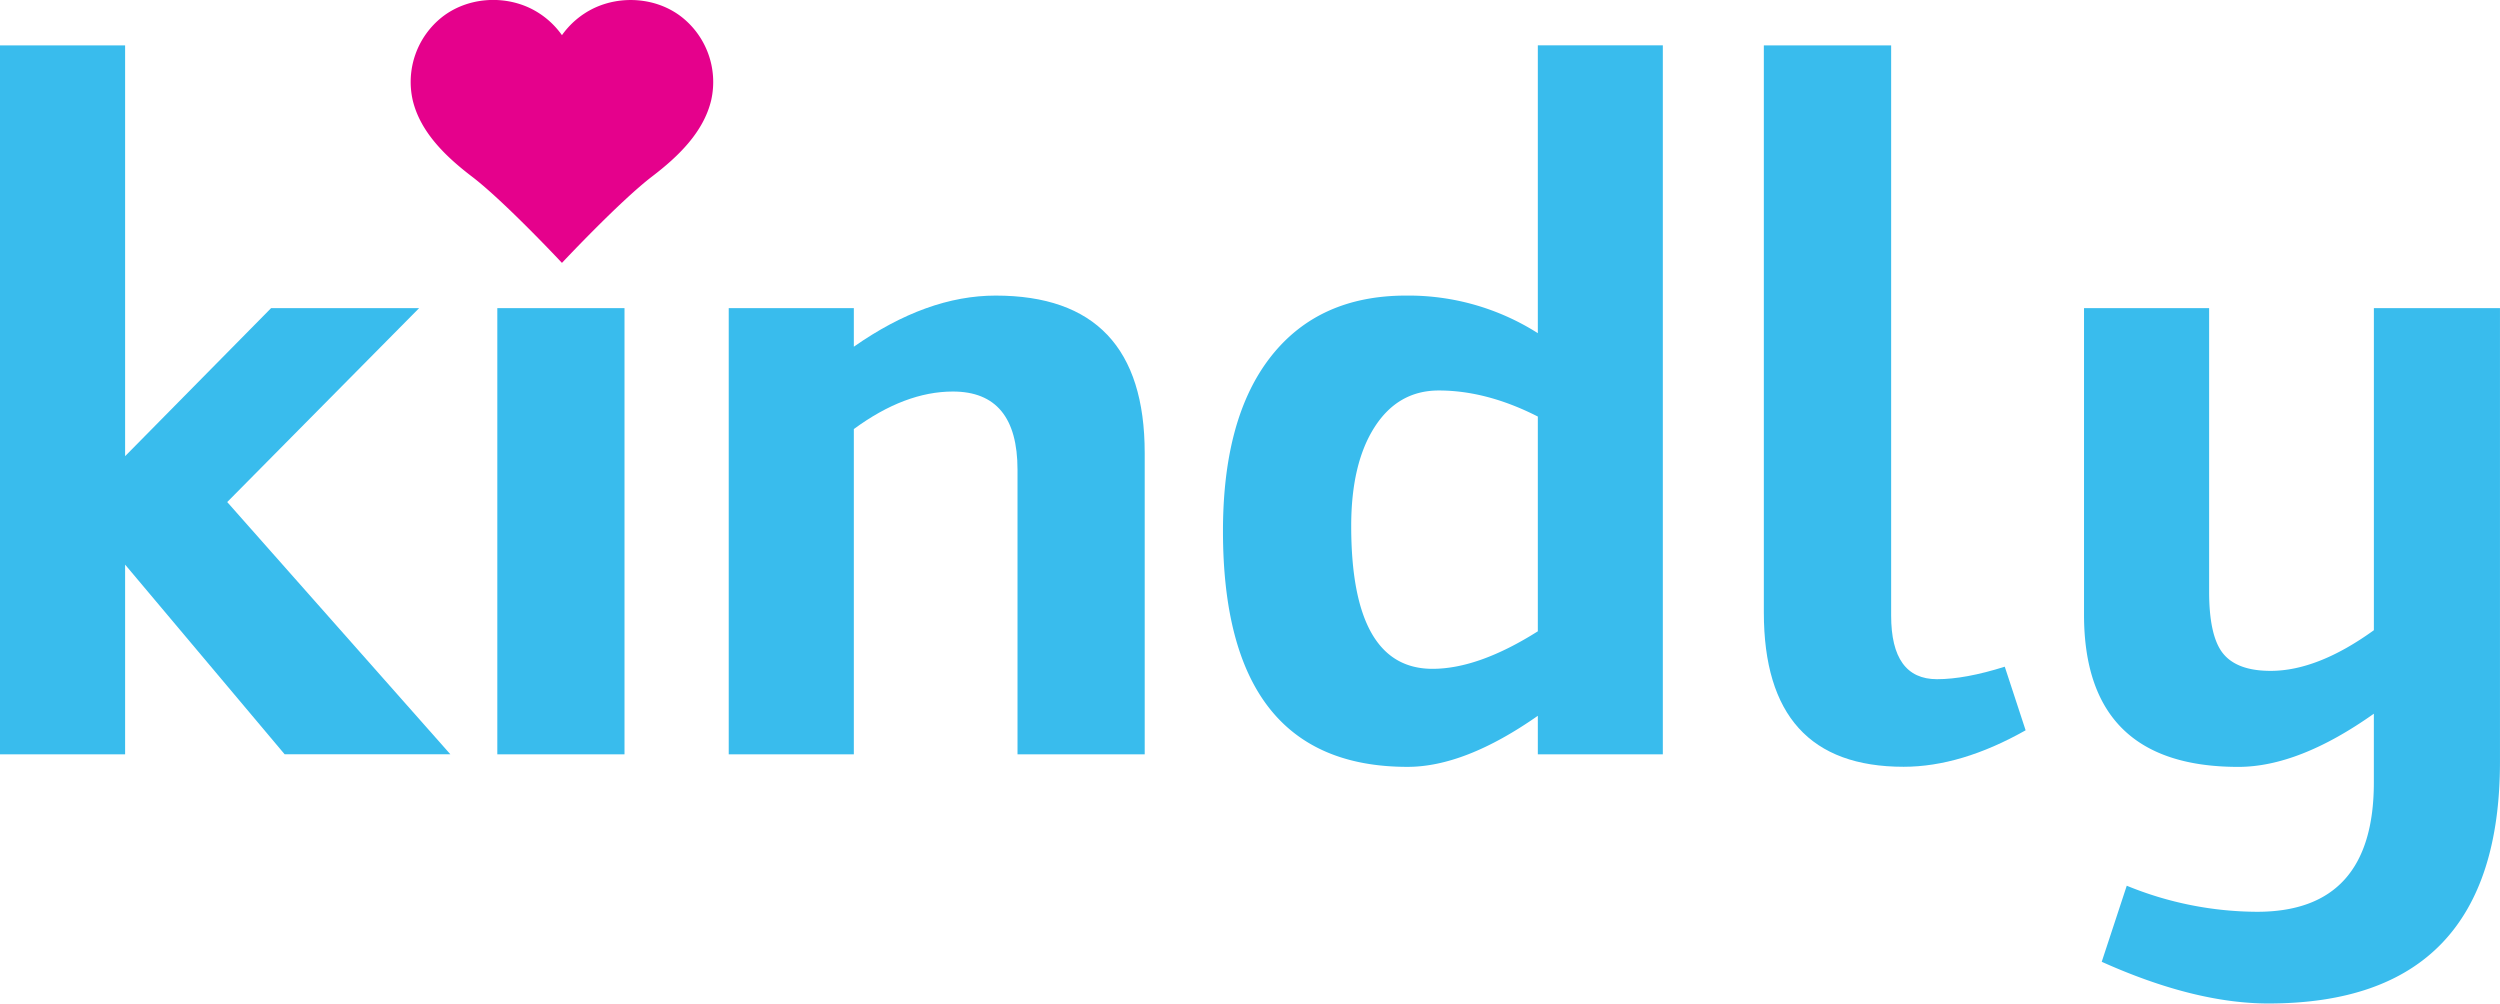 <svg id="Layer_1" data-name="Layer 1" xmlns="http://www.w3.org/2000/svg" viewBox="0 0 912 366.08"><title>kindly</title><path d="M27,123.74H72.64V273.58l53.25-54h54l-70,70.74,81.39,92H130.83L72.64,313.14v69.22H27V123.74Z" transform="translate(-27 -107.17)" style="fill:#39bced"/><path d="M203.47,163.29a25.65,25.65,0,0,1,8.18-19,28.95,28.95,0,0,1,39.93,0,25.67,25.67,0,0,1,8.18,19,25.06,25.06,0,0,1-8.18,18.83,29.22,29.22,0,0,1-39.74,0A24.79,24.79,0,0,1,203.47,163.29Zm4.95,56.29h46.4V382.36h-46.4V219.58Z" transform="translate(-27 -107.17)" style="fill:#39bced"/><path d="M292.84,219.58h45.64v14.07Q365.09,215,390.2,215q54.38,0,54.39,57.43V382.36h-46.4V278.53q0-28.53-23.58-28.53-17.5,0-36.13,13.69V382.36H292.84V219.58Z" transform="translate(-27 -107.17)" style="fill:#39bced"/><path d="M588,368.29q-26.62,18.64-47.54,18.63-67.31,0-67.32-86,0-41.45,17.5-63.7T540,215A87.93,87.93,0,0,1,588,228.71v-105H633.6V382.36H588V368.29Zm0-109.16q-18.64-9.5-36.13-9.51-14.83,0-23.39,13.31t-8.56,36.13q0,52.11,29.67,52.1,16.73,0,38.41-13.69V259.13Z" transform="translate(-27 -107.17)" style="fill:#39bced"/><path d="M670.49,123.74h46.4v208q0,23.2,16.73,23.2,10.27,0,24.72-4.56l7.61,23.2q-23.59,13.31-44.5,13.31-51,0-51-56.29V123.74Z" transform="translate(-27 -107.17)" style="fill:#39bced"/><path d="M802.84,430.28a126.25,126.25,0,0,0,47.54,9.51q42.59,0,42.6-47.16v-25.1q-27.38,19.4-49.44,19.4-56.29,0-56.29-55.53V219.58h45.64V323q0,16.35,5.14,22.63t17.31,6.27q17.11,0,37.65-14.83V219.58h46V385q0,88.23-84.43,88.24-27,0-60.85-15.21Z" transform="translate(-27 -107.17)" style="fill:#39bced"/><path d="M275.72,113.41c-9-7.06-21.94-8.12-32.2-3.19A30.46,30.46,0,0,0,232,120a30.46,30.46,0,0,0-11.52-9.8c-10.26-4.94-23.18-3.87-32.2,3.19a30.18,30.18,0,0,0-10.74,30.25c2.78,11.83,12.25,20.78,21.55,27.89,11.83,9,32.91,31.54,32.91,31.54s21.08-22.5,32.91-31.54c9.3-7.1,18.77-16.06,21.55-27.89A30.18,30.18,0,0,0,275.72,113.41Z" transform="translate(-27 -107.17)" style="fill:#e5018c"/></svg>